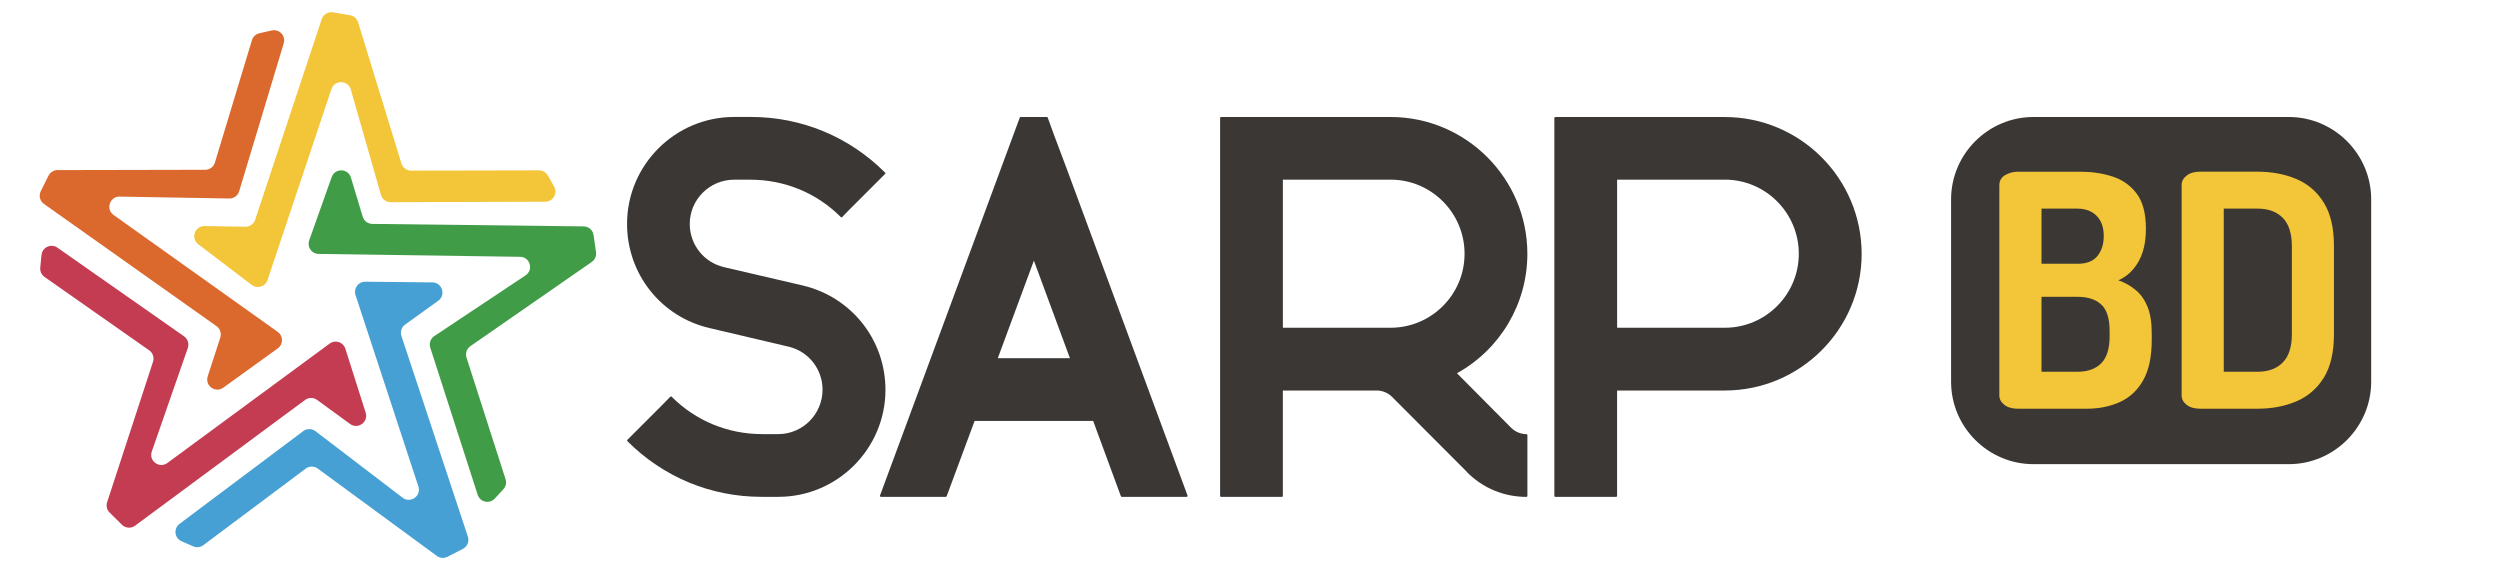 <?xml version="1.0" encoding="utf-8"?>
<!-- Generator: Adobe Illustrator 24.2.0, SVG Export Plug-In . SVG Version: 6.00 Build 0)  -->
<svg version="1.1" id="Layer_1" xmlns="http://www.w3.org/2000/svg" xmlns:xlink="http://www.w3.org/1999/xlink" x="0px" y="0px"
	 viewBox="0 0 6615.8 1528.4" style="enable-background:new 0 0 6615.8 1528.4;" xml:space="preserve">
<style type="text/css">
	.st0{fill:#3A3735;}
	.st1{fill:#F3C538;}
	.st2{fill:#419C47;}
	.st3{fill:#46A0D4;}
	.st4{fill:#C33C52;}
	.st5{fill:#DB682C;}
</style>
<g>
	<path class="st0" d="M6057,1228.3h-675.9c-119.8,0-217.9-98-217.9-217.9V527.5c0-119.8,98-217.9,217.9-217.9H6057
		c119.8,0,217.9,98,217.9,217.9v482.9C6274.8,1130.2,6176.8,1228.3,6057,1228.3z"/>
	<g>
		<path class="st1" d="M881.3,32.7l45.1,7.6c10,1.7,18.2,8.9,21.2,18.6l114.7,373.7c3.5,11.3,13.9,19,25.7,18.9l338.3-0.7
			c9.7,0,18.6,5.2,23.4,13.6l16.6,29.3c10.1,17.8-2.7,40-23.2,40.1l-409.1,1.3c-12,0-22.6-7.9-25.9-19.4l-79.8-278.9
			c-7.2-25.3-42.9-26.1-51.2-1.1L707.9,741.2c-5.8,17.4-27,24-41.7,12.8L524.7,646.4c-20.6-15.7-9.2-48.6,16.7-48.2l107.9,1.8
			c11.7,0.2,22.2-7.2,25.9-18.4l176.2-531C855.5,38.1,868.2,30.5,881.3,32.7z"/>
		<path class="st2" d="M1570.8,622.1l6.5,45.3c1.4,10-2.9,20.1-11.3,25.8L1244.8,916c-9.7,6.7-13.9,19-10.3,30.2l103.4,322.1
			c3,9.2,0.7,19.3-5.8,26.4l-22.8,24.7c-13.9,15.1-38.9,9.6-45.2-10l-125.5-389.4c-3.7-11.4,0.7-23.9,10.7-30.6l241.5-160.7
			c21.9-14.6,11.9-48.8-14.5-49.1L843.1,672c-18.4-0.3-31-18.5-24.9-35.8l59.5-167.5c8.7-24.4,43.5-23.6,51,1.3l31.1,103.4
			c3.4,11.2,13.6,19,25.4,19.1l559.4,6.6C1557.8,599.2,1568.9,609,1570.8,622.1z"/>
		<path class="st3" d="M1224.9,1452.5l-40.7,20.9c-9,4.6-19.9,3.8-28.1-2.2l-315.2-231.2c-9.5-7-22.5-6.9-31.9,0.1l-270.9,202.6
			c-7.7,5.8-18,7-26.9,3.1l-30.8-13.5c-18.8-8.3-21.7-33.7-5.3-46l327.3-245.4c9.6-7.2,22.8-7.1,32.4,0.1l230.6,176.1
			c20.9,16,50-4.6,41.8-29.7L940.8,780.7c-5.7-17.5,7.4-35.4,25.7-35.2l177.8,1.8c25.9,0.3,36.4,33.5,15.4,48.6l-87.6,63
			c-9.5,6.8-13.5,19.1-9.8,30.2l175.9,531.1C1242.3,1432.8,1236.7,1446.5,1224.9,1452.5z"/>
		<path class="st4" d="M322.6,1388.6l-32.5-32.2c-7.2-7.1-9.8-17.7-6.6-27.4l121.4-371.6c3.7-11.2-0.4-23.5-10.1-30.3l-277-194.2
			c-7.9-5.6-12.2-14.9-11.3-24.6l3.3-33.5c2-20.4,25.2-31.1,42.1-19.4L487.1,890c9.8,6.9,13.9,19.5,10,30.8l-95.4,274
			c-8.7,24.9,20,46,41.2,30.4l429.5-316c14.8-10.9,35.9-4,41.5,13.5l53.8,169.4c7.8,24.7-20.4,45-41.4,29.8l-87.2-63.6
			c-9.5-6.9-22.3-6.9-31.8,0.1l-449.8,332.7C346.8,1399,332,1397.9,322.6,1388.6z"/>
		<path class="st5" d="M107.9,505.9l20.4-40.9c4.5-9.1,13.8-14.8,23.9-14.9l390.9-0.8c11.8,0,22.2-7.8,25.6-19.1l98-323.8
			c2.8-9.3,10.4-16.3,19.8-18.4l32.8-7.4c20-4.5,37.5,14.3,31.6,33.9l-118,391.7c-3.5,11.5-14.1,19.3-26.1,19.1l-290.1-5
			c-26.3-0.5-37.5,33.4-16,48.7L735,878.3c15,10.7,15,32.9,0.1,43.6l-144.2,104c-21,15.2-49.2-5.3-41.2-30L583,893.2
			c3.6-11.2-0.5-23.4-10-30.1L116.4,539.7C105.6,532.1,102,517.7,107.9,505.9z"/>
	</g>
	<g>
		<path class="st0" d="M2124.4,755.5l-209.6-48.8c-52.7-12.9-89.5-59.8-89.5-114.1c0-64.6,52.8-117.1,117.6-117.1h42.6
			c90.8,0,175.9,35.1,239.6,98.9c0.5,0.5,1.1,0.8,1.8,0.8c0.8,0.2,1.4-0.3,1.8-0.8l16.9-17.5l96.6-96.6c0.5-0.5,0.8-1.1,0.8-1.8
			c0-0.7-0.3-1.3-0.8-1.8c-94.9-94.9-220.9-147.2-354.7-147.2c-0.7,0-1.3,0-2,0h-42.6c-156.3,0-283.5,127-283.5,283
			c0,132.6,89.9,246,218.8,275.8l209.5,49.3c52.4,12.8,89,59.5,89,113.6c0,64.9-52.5,117.6-117.1,117.6h-42.6
			c-90.8,0-175.8-35.1-239.6-98.9c-0.5-0.5-1.1-0.8-1.8-0.8c-0.6,0-1.3,0.3-1.8,0.8l-26.2,26.7l-87.3,87.3c-0.5,0.5-0.8,1.1-0.8,1.8
			c0.1,0.8,0.4,1.4,0.9,1.9v0c94.9,95,220.8,147.2,354.7,147.2c0.7,0,1.3,0,2,0h42.6c156.3,0,283.5-127.2,283.5-283.5
			C2343.1,899.3,2253.2,785.9,2124.4,755.5z"/>
		<path class="st0" d="M2824,449.5l-34.9-92.9l-16.4-45.3c-0.4-1.1-1.3-1.7-2.4-1.7h-69.3c-1.1,0-2.1,0.7-2.4,1.7l-369.8,1000
			c-0.3,0.8-0.2,1.7,0.3,2.4c0.5,0.7,1.2,1.1,2.1,1.1h171.6c1.1,0,2.1-0.7,2.4-1.7l73.9-199.1h313.8l73.3,199.1
			c0.4,1,1.3,1.7,2.4,1.7h171.6c0.9,0,1.6-0.4,2.1-1.1c0.5-0.7,0.6-1.6,0.3-2.4L2824,449.5z M2640.5,947.9l95.5-258.2l95.4,258.2
			H2640.5z"/>
		<path class="st0" d="M4041.9,671.7c0-199.7-162.5-362.1-362.1-362.1h-448.4c-1.4,0-2.6,1.1-2.6,2.6v1000c0,1.4,1.1,2.6,2.6,2.6
			h160.8v0.1c1.4,0,2.6-1.1,2.6-2.6v-278.9h248.6c14.5,0,29,5.9,39.8,16.2l198.6,199.1c0.1,0.5,0.4,0.9,0.7,1.2
			c41.9,41.9,97.6,65,156.9,65c1.4,0,2.6-1.1,2.6-2.6v-160.8c0-1.4-1.1-2.6-2.6-2.6c-14.4,0-29-5.9-39.8-16.2l-144-145
			C3970.6,924,4041.9,803.3,4041.9,671.7z M3680,867.3h-285.1V475.4H3680c107.9,0,195.7,88,195.7,196.2
			C3875.7,779.5,3787.9,867.3,3680,867.3z"/>
		<path class="st0" d="M4564.3,309.7h-448.4c-1.4,0-2.6,1.1-2.6,2.6v1000c0,1.4,1.1,2.6,2.6,2.6h160.8c1.4,0,2.6-1.1,2.6-2.6v-278.9
			h285.1c199.6,0,362.1-162.2,362.1-361.6C4926.4,472.1,4764,309.7,4564.3,309.7z M4564.5,867.3h-285.1V475.4h285.1
			c107.9,0,195.7,88,195.7,196.2C4760.2,779.5,4672.4,867.3,4564.5,867.3z"/>
	</g>
	<g>
		<path class="st1" d="M5652.2,767.9c-13.2-11.2-28.6-19.9-46.3-26.2c22.3-9.7,40-26.2,53.2-49.3c13.2-23.2,19.7-52.2,19.7-87.1
			c0-40.6-8.3-71.8-24.9-93.5c-16.6-21.7-38.1-36.8-64.4-45c-26.3-8.3-54.1-12.4-83.2-12.4h-166.5c-12,0-23.2,3-33.5,9
			c-10.3,6-15.4,15-15.4,27v556c0,9.7,4.4,18,13.3,24.9c8.9,6.9,20.7,10.3,35.6,10.3h182.8c32,0,61.1-5.9,87.1-17.6
			c26-11.7,46.6-30.9,61.8-57.5c15.2-26.6,22.7-62.2,22.7-106.8v-18c0-28.6-3.7-51.9-11.2-69.9
			C5675.7,793.6,5665.4,779,5652.2,767.9z M5402.5,552.1h95.2c14.3,0,26.6,2.9,36.9,8.6c10.3,5.7,18.3,13.9,24,24.5
			c5.7,10.6,8.6,23.6,8.6,39c0,21.7-5.6,39.5-16.7,53.2s-28.5,20.6-51.9,20.6h-96.1V552.1z M5582.7,890.2c0,32.6-7.4,56.4-22.3,71.2
			c-14.9,14.9-35.5,22.3-61.8,22.3h-96.1V785.5h96.1c26.3,0,46.9,6.7,61.8,20.2c14.9,13.4,22.3,37,22.3,70.8V890.2z"/>
		<path class="st1" d="M6149.5,536.2c-18-28.9-42.3-49.8-72.9-62.6c-30.6-12.9-64.8-19.3-102.5-19.3h-151.9
			c-14.9,0-26.7,3.4-35.6,10.3c-8.9,6.9-13.3,15.2-13.3,24.9v556.9c0,9.7,4.4,18,13.3,24.9c8.9,6.9,20.7,10.3,35.6,10.3H5974
			c37.8,0,71.9-6.4,102.5-19.3c30.6-12.9,54.9-33.7,72.9-62.6c18-28.9,27-67.4,27-115.4V651.6
			C6176.5,603.5,6167.5,565.1,6149.5,536.2z M6065,884.1c0,33.8-8,58.8-24,75.1c-16,16.3-38.1,24.5-66.1,24.5h-90.1V552.1h90.1
			c28,0,50.1,8.2,66.1,24.5c16,16.3,24,41.3,24,75.1V884.1z"/>
	</g>
</g>
</svg>
